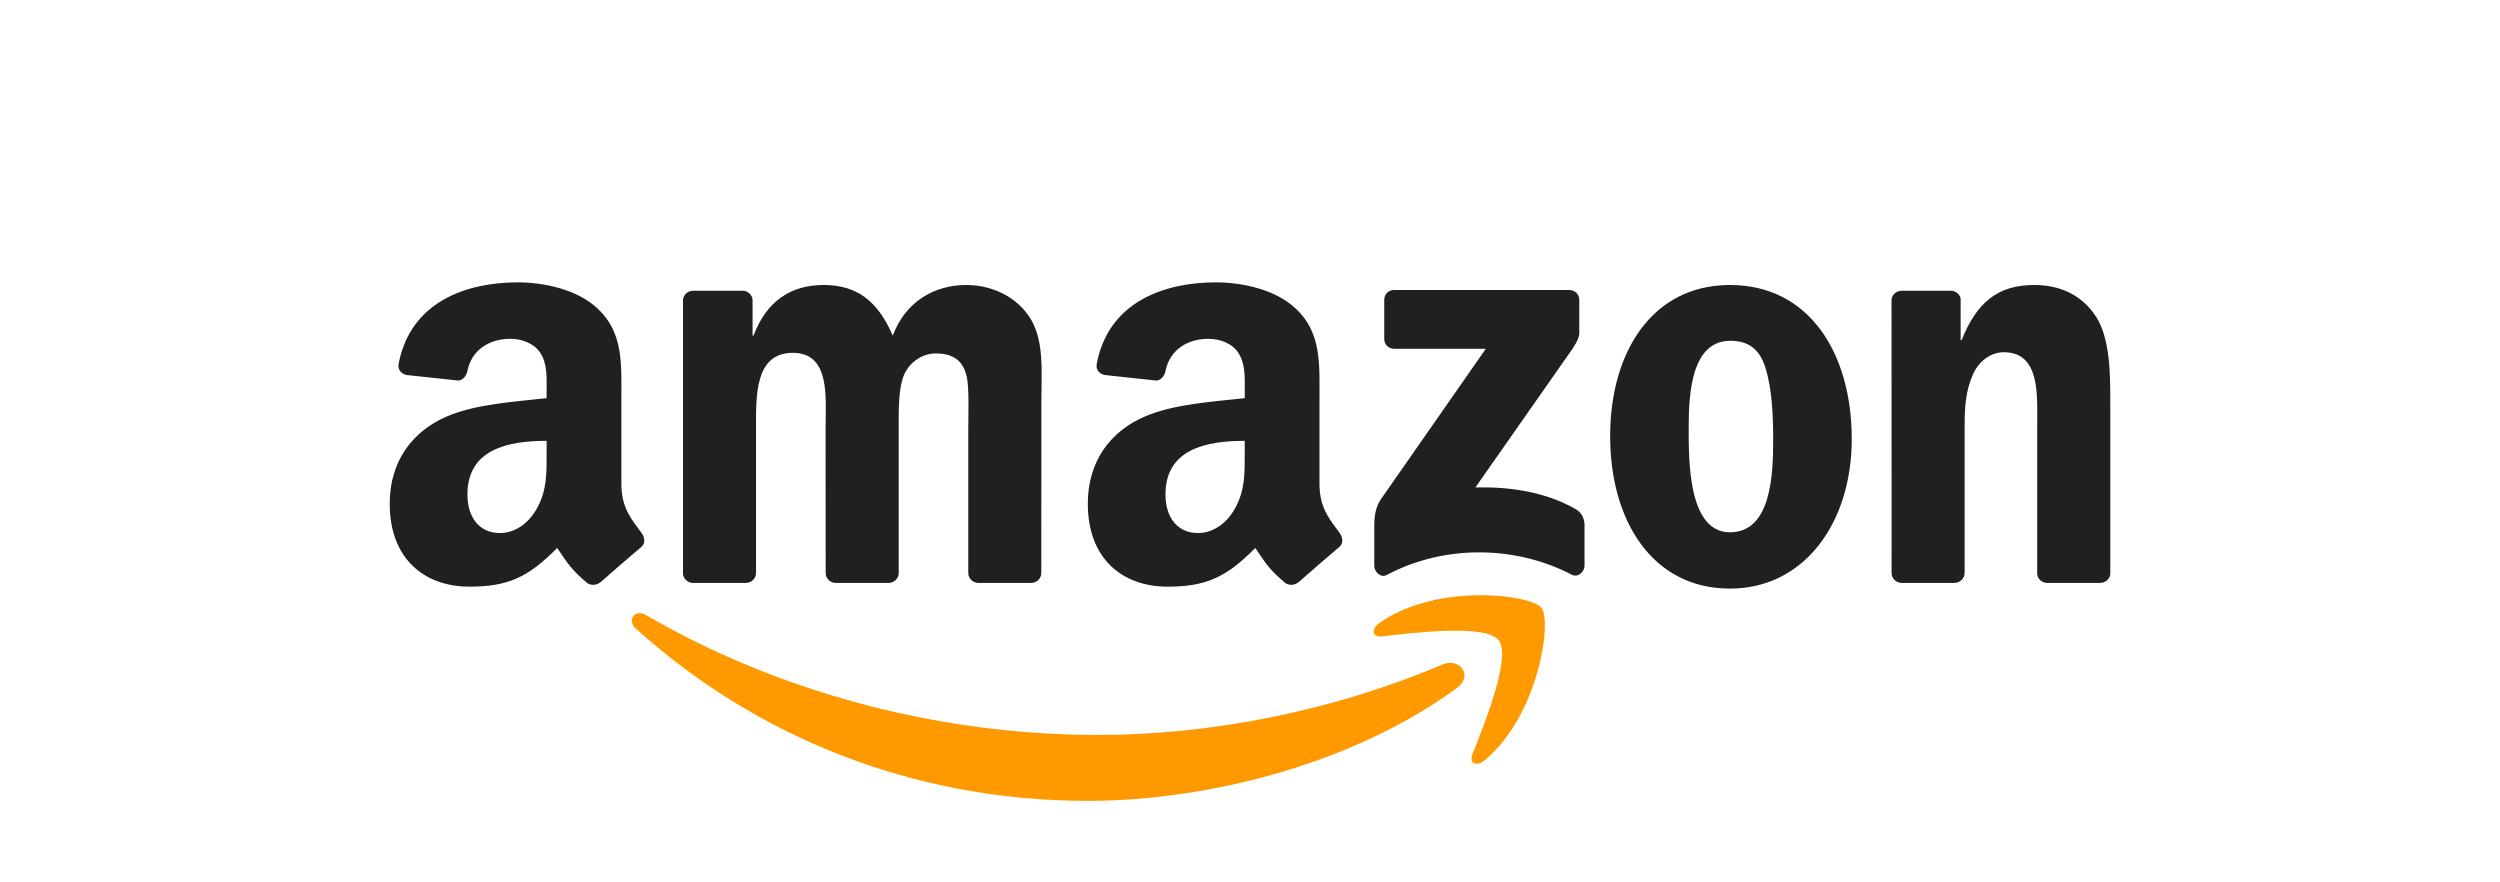 <svg width="136" height="48" viewBox="0 0 136 48" fill="none" xmlns="http://www.w3.org/2000/svg">
<path fill-rule="evenodd" clip-rule="evenodd" d="M79.267 37.419C73.828 41.428 65.945 43.567 59.157 43.567C49.639 43.567 41.071 40.047 34.588 34.192C34.079 33.731 34.535 33.104 35.147 33.462C42.142 37.533 50.792 39.981 59.727 39.981C65.753 39.981 72.382 38.734 78.477 36.147C79.398 35.756 80.168 36.75 79.267 37.419ZM81.529 34.831C80.836 33.943 76.933 34.412 75.181 34.62C74.647 34.685 74.566 34.22 75.047 33.886C78.156 31.698 83.257 32.33 83.851 33.063C84.446 33.8 83.697 38.914 80.775 41.354C80.327 41.729 79.899 41.53 80.099 41.033C80.755 39.395 82.226 35.724 81.529 34.831Z" fill="#FF9900"/>
<path fill-rule="evenodd" clip-rule="evenodd" d="M75.303 18.44V16.314C75.303 15.992 75.548 15.776 75.841 15.776H85.363C85.668 15.776 85.913 15.996 85.913 16.314V18.135C85.909 18.44 85.652 18.84 85.196 19.471L80.262 26.516C82.095 26.471 84.031 26.744 85.693 27.681C86.068 27.893 86.169 28.202 86.198 28.508V30.777C86.198 31.087 85.856 31.45 85.497 31.262C82.568 29.726 78.677 29.559 75.438 31.279C75.108 31.458 74.761 31.099 74.761 30.79V28.634C74.761 28.288 74.765 27.697 75.112 27.172L80.828 18.974H75.853C75.548 18.974 75.303 18.758 75.303 18.44ZM40.569 31.711H37.672C37.395 31.69 37.176 31.482 37.155 31.217V16.35C37.155 16.053 37.404 15.816 37.713 15.816H40.415C40.696 15.829 40.92 16.045 40.94 16.314V18.257H40.993C41.698 16.378 43.022 15.503 44.807 15.503C46.62 15.503 47.753 16.378 48.567 18.257C49.268 16.378 50.861 15.503 52.568 15.503C53.782 15.503 55.111 16.004 55.922 17.128C56.838 18.379 56.651 20.196 56.651 21.789L56.647 31.173C56.647 31.47 56.398 31.711 56.089 31.711H53.196C52.907 31.69 52.674 31.458 52.674 31.173V23.293C52.674 22.665 52.731 21.101 52.593 20.506C52.377 19.508 51.729 19.227 50.89 19.227C50.189 19.227 49.456 19.695 49.158 20.445C48.861 21.195 48.889 22.449 48.889 23.293V31.173C48.889 31.47 48.641 31.711 48.331 31.711H45.438C45.145 31.69 44.917 31.458 44.917 31.173L44.913 23.293C44.913 21.635 45.186 19.194 43.128 19.194C41.046 19.194 41.128 21.573 41.128 23.293V31.173C41.128 31.47 40.879 31.711 40.569 31.711ZM94.111 15.503C98.409 15.503 100.735 19.194 100.735 23.888C100.735 28.422 98.165 32.02 94.111 32.02C89.889 32.02 87.592 28.329 87.592 23.729C87.592 19.101 89.918 15.503 94.111 15.503ZM94.135 18.538C92 18.538 91.865 21.447 91.865 23.26C91.865 25.077 91.837 28.956 94.111 28.956C96.355 28.956 96.461 25.827 96.461 23.92C96.461 22.665 96.409 21.166 96.03 19.976C95.704 18.942 95.056 18.538 94.135 18.538ZM106.309 31.711H103.424C103.135 31.69 102.903 31.458 102.903 31.173L102.899 16.301C102.923 16.028 103.164 15.816 103.457 15.816H106.142C106.395 15.829 106.602 16 106.659 16.232V18.505H106.712C107.523 16.473 108.66 15.503 110.661 15.503C111.96 15.503 113.227 15.971 114.042 17.255C114.8 18.444 114.8 20.445 114.8 21.883V31.242C114.767 31.503 114.527 31.711 114.242 31.711H111.337C111.072 31.69 110.852 31.495 110.823 31.242V23.166C110.823 21.541 111.011 19.162 109.011 19.162C108.305 19.162 107.658 19.634 107.336 20.351C106.928 21.26 106.876 22.164 106.876 23.166V31.173C106.871 31.47 106.619 31.711 106.309 31.711ZM67.713 24.609C67.713 25.738 67.741 26.679 67.171 27.681C66.71 28.496 65.977 28.997 65.166 28.997C64.054 28.997 63.402 28.149 63.402 26.899C63.402 24.43 65.615 23.982 67.713 23.982V24.609ZM70.634 31.67C70.443 31.841 70.166 31.853 69.95 31.739C68.988 30.94 68.813 30.57 68.287 29.808C66.698 31.429 65.57 31.914 63.512 31.914C61.072 31.914 59.177 30.411 59.177 27.4C59.177 25.049 60.448 23.448 62.265 22.665C63.838 21.973 66.034 21.851 67.713 21.659V21.284C67.713 20.596 67.766 19.781 67.358 19.186C67.008 18.652 66.332 18.432 65.733 18.432C64.628 18.432 63.647 18.999 63.406 20.172C63.357 20.433 63.166 20.689 62.901 20.702L60.094 20.4C59.858 20.347 59.593 20.156 59.662 19.793C60.306 16.387 63.386 15.36 66.14 15.36C67.55 15.36 69.391 15.735 70.504 16.802C71.913 18.118 71.779 19.875 71.779 21.785V26.3C71.779 27.657 72.341 28.251 72.871 28.985C73.054 29.245 73.095 29.559 72.859 29.755C72.268 30.248 71.217 31.165 70.638 31.678L70.634 31.67ZM29.736 24.609C29.736 25.738 29.764 26.679 29.194 27.681C28.734 28.496 28.004 28.997 27.189 28.997C26.077 28.997 25.429 28.149 25.429 26.899C25.429 24.43 27.642 23.982 29.736 23.982V24.609ZM32.657 31.67C32.466 31.841 32.188 31.853 31.973 31.739C31.011 30.94 30.84 30.57 30.31 29.808C28.721 31.429 27.597 31.914 25.535 31.914C23.099 31.914 21.2 30.411 21.2 27.4C21.2 25.049 22.475 23.448 24.288 22.665C25.861 21.973 28.057 21.851 29.736 21.659V21.284C29.736 20.596 29.789 19.781 29.385 19.186C29.031 18.652 28.355 18.432 27.76 18.432C26.656 18.432 25.67 18.999 25.429 20.172C25.38 20.433 25.189 20.689 24.928 20.702L22.117 20.4C21.881 20.347 21.62 20.156 21.685 19.793C22.333 16.387 25.409 15.36 28.163 15.36C29.573 15.36 31.414 15.735 32.527 16.802C33.937 18.118 33.802 19.875 33.802 21.785V26.3C33.802 27.657 34.364 28.251 34.894 28.985C35.081 29.245 35.122 29.559 34.886 29.755C34.295 30.248 33.244 31.165 32.665 31.678L32.657 31.67Z" fill="#221F1F"/>
</svg>
